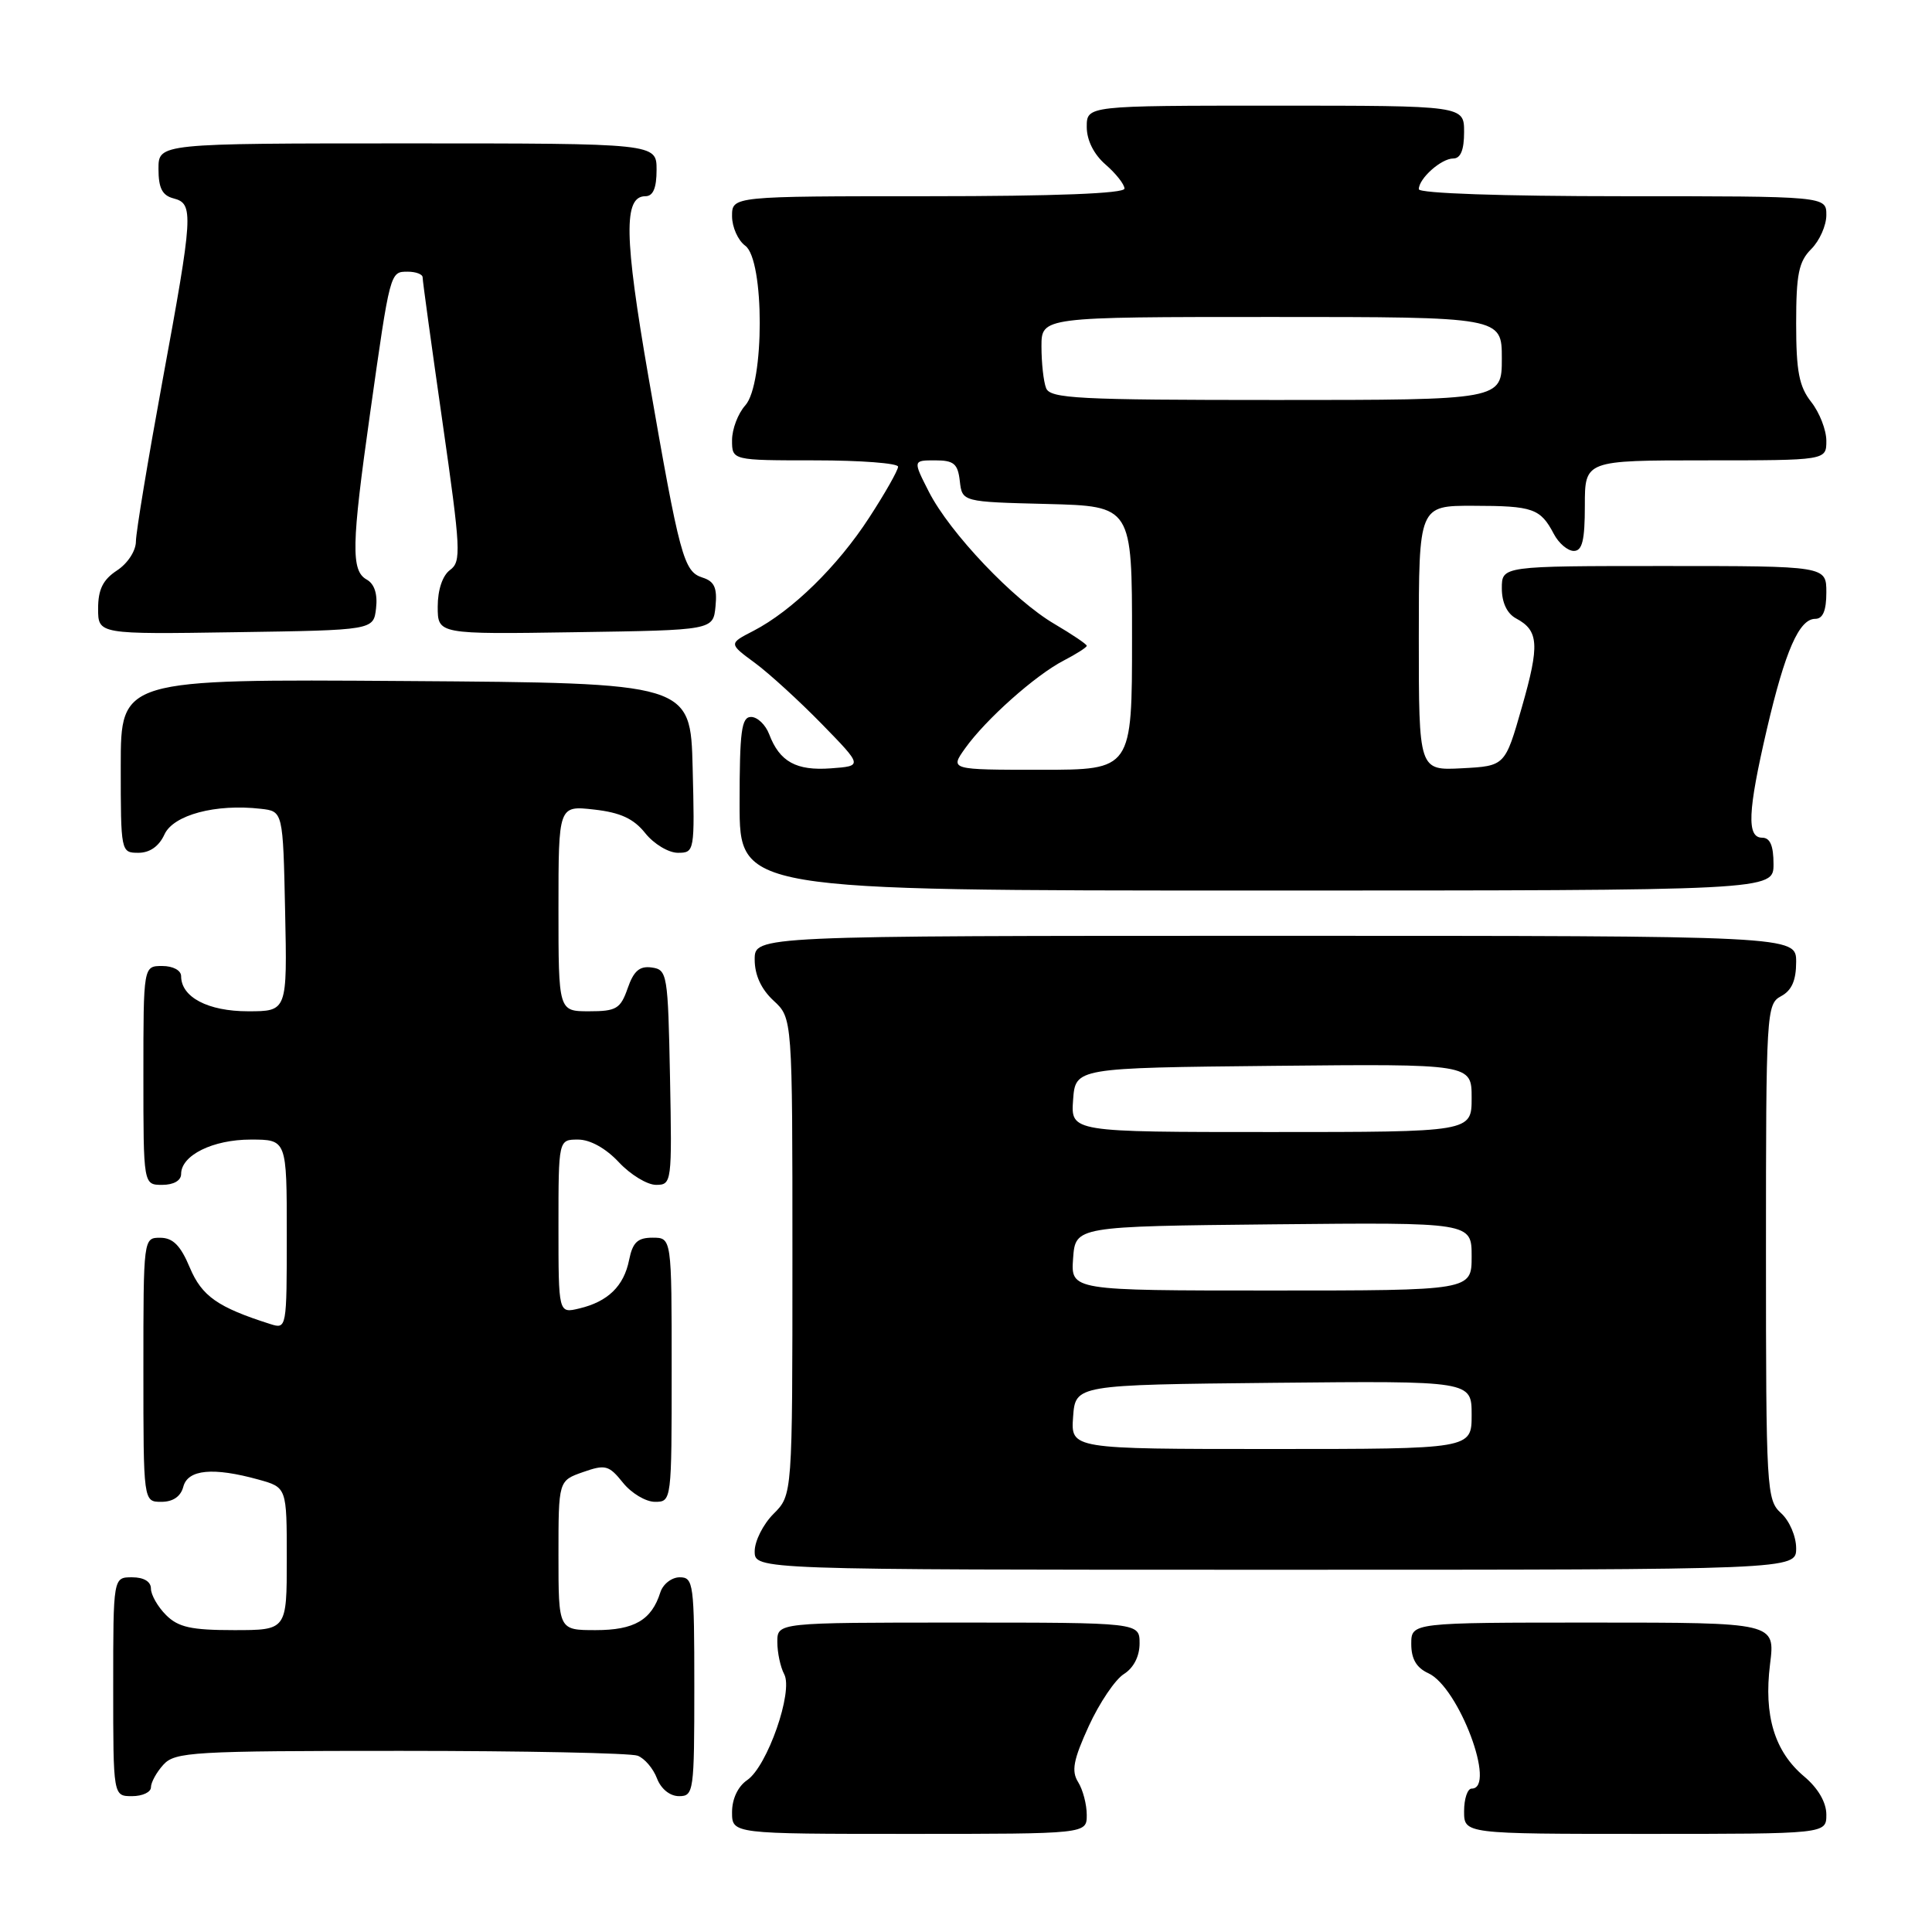<?xml version="1.0" encoding="UTF-8" standalone="no"?>
<!DOCTYPE svg PUBLIC "-//W3C//DTD SVG 1.1//EN" "http://www.w3.org/Graphics/SVG/1.1/DTD/svg11.dtd" >
<svg xmlns="http://www.w3.org/2000/svg" xmlns:xlink="http://www.w3.org/1999/xlink" version="1.1" viewBox="0 0 256 256">
 <g >
 <path fill="currentColor"
d=" M 144.00 240.49 C 144.00 239.10 143.49 237.15 142.86 236.14 C 141.94 234.67 142.22 233.20 144.27 228.71 C 145.68 225.64 147.77 222.54 148.92 221.82 C 150.21 221.01 151.00 219.47 151.00 217.76 C 151.00 215.00 151.00 215.00 127.00 215.00 C 103.00 215.00 103.00 215.00 103.00 217.57 C 103.00 218.98 103.41 220.90 103.91 221.84 C 105.14 224.13 101.67 234.05 99.01 235.87 C 97.78 236.71 97.00 238.36 97.00 240.12 C 97.00 243.00 97.00 243.00 120.50 243.00 C 144.00 243.00 144.00 243.00 144.00 240.49 Z  M 242.00 240.44 C 242.00 238.83 240.91 236.95 239.07 235.40 C 235.14 232.10 233.69 227.33 234.54 220.51 C 235.23 215.00 235.23 215.00 211.12 215.00 C 187.00 215.00 187.00 215.00 187.00 217.84 C 187.00 219.82 187.69 220.99 189.26 221.71 C 193.29 223.54 198.34 237.00 195.00 237.00 C 194.45 237.00 194.00 238.35 194.00 240.00 C 194.00 243.00 194.00 243.00 218.00 243.00 C 242.00 243.00 242.00 243.00 242.00 240.44 Z  M 20.00 236.83 C 20.00 236.18 20.74 234.83 21.65 233.83 C 23.19 232.14 25.51 232.00 53.07 232.00 C 69.44 232.00 83.58 232.29 84.49 232.64 C 85.41 232.99 86.56 234.34 87.05 235.64 C 87.59 237.05 88.77 238.00 89.98 238.00 C 91.92 238.00 92.00 237.39 92.00 223.50 C 92.00 209.84 91.89 209.00 90.07 209.00 C 89.00 209.00 87.85 209.90 87.50 210.99 C 86.34 214.67 84.05 216.00 78.93 216.00 C 74.00 216.00 74.00 216.00 74.00 206.10 C 74.00 196.20 74.00 196.20 77.25 195.06 C 80.21 194.02 80.68 194.14 82.54 196.46 C 83.66 197.86 85.57 199.00 86.79 199.00 C 88.99 199.00 89.00 198.89 89.00 181.50 C 89.00 164.00 89.00 164.00 86.47 164.00 C 84.48 164.00 83.83 164.62 83.36 166.95 C 82.67 170.42 80.55 172.48 76.75 173.38 C 74.00 174.04 74.00 174.04 74.00 162.52 C 74.00 151.00 74.00 151.00 76.60 151.00 C 78.20 151.00 80.28 152.16 82.00 154.00 C 83.54 155.65 85.76 157.00 86.93 157.00 C 89.01 157.00 89.05 156.70 88.78 142.75 C 88.51 129.07 88.42 128.49 86.37 128.20 C 84.76 127.97 83.97 128.64 83.17 130.95 C 82.22 133.67 81.67 134.00 78.05 134.00 C 74.00 134.00 74.00 134.00 74.00 120.37 C 74.00 106.74 74.00 106.74 78.72 107.27 C 82.21 107.66 83.97 108.48 85.50 110.40 C 86.64 111.83 88.59 113.00 89.82 113.00 C 92.03 113.00 92.06 112.83 91.78 101.75 C 91.50 90.50 91.50 90.50 53.75 90.24 C 16.00 89.98 16.00 89.98 16.00 101.49 C 16.00 112.89 16.02 113.00 18.34 113.00 C 19.85 113.00 21.07 112.14 21.79 110.57 C 22.97 107.98 28.58 106.48 34.56 107.17 C 37.50 107.50 37.50 107.50 37.78 120.75 C 38.06 134.00 38.06 134.00 32.86 134.00 C 27.56 134.00 24.00 132.13 24.00 129.35 C 24.00 128.58 22.93 128.00 21.50 128.00 C 19.00 128.00 19.00 128.00 19.00 142.50 C 19.00 157.00 19.00 157.00 21.50 157.00 C 23.01 157.00 24.00 156.43 24.00 155.56 C 24.00 153.08 28.20 151.00 33.22 151.00 C 38.00 151.00 38.00 151.00 38.00 163.57 C 38.00 176.00 37.98 176.13 35.84 175.45 C 28.85 173.23 26.75 171.76 25.15 167.96 C 23.93 165.04 22.92 164.02 21.25 164.01 C 19.00 164.00 19.00 164.02 19.00 181.50 C 19.00 199.00 19.00 199.00 21.38 199.00 C 22.93 199.00 23.95 198.29 24.29 197.00 C 24.89 194.70 28.25 194.39 34.25 196.05 C 38.00 197.09 38.00 197.09 38.00 206.55 C 38.00 216.00 38.00 216.00 31.00 216.00 C 25.33 216.00 23.62 215.62 22.00 214.00 C 20.90 212.90 20.00 211.32 20.00 210.50 C 20.00 209.57 19.06 209.00 17.50 209.00 C 15.00 209.00 15.00 209.00 15.00 223.50 C 15.00 238.00 15.00 238.00 17.50 238.00 C 18.88 238.00 20.00 237.47 20.00 236.83 Z  M 238.00 205.15 C 238.00 203.58 237.11 201.50 236.00 200.50 C 234.08 198.76 234.00 197.42 234.00 165.88 C 234.00 134.09 234.06 133.04 236.00 132.00 C 237.41 131.25 238.00 129.91 238.00 127.46 C 238.00 124.00 238.00 124.00 169.00 124.00 C 100.00 124.00 100.00 124.00 100.00 127.14 C 100.00 129.20 100.86 131.07 102.50 132.59 C 105.00 134.90 105.00 134.90 105.00 166.50 C 105.00 198.09 105.00 198.09 102.50 200.59 C 101.12 201.97 100.00 204.20 100.00 205.55 C 100.00 208.00 100.00 208.00 169.00 208.00 C 238.00 208.00 238.00 208.00 238.00 205.15 Z  M 235.00 114.50 C 235.00 112.06 234.55 111.00 233.50 111.00 C 231.43 111.00 231.58 107.54 234.12 96.62 C 236.54 86.24 238.40 82.00 240.53 82.00 C 241.54 82.00 242.00 80.92 242.00 78.50 C 242.00 75.00 242.00 75.00 220.50 75.00 C 199.00 75.00 199.00 75.00 199.00 77.96 C 199.00 79.84 199.69 81.30 200.88 81.94 C 203.90 83.55 204.03 85.42 201.66 93.69 C 199.43 101.50 199.43 101.50 193.72 101.80 C 188.00 102.10 188.00 102.10 188.00 84.55 C 188.00 67.00 188.00 67.00 195.25 67.02 C 203.13 67.03 204.11 67.37 205.89 70.75 C 206.54 71.99 207.73 73.00 208.54 73.00 C 209.66 73.00 210.00 71.60 210.00 67.00 C 210.00 61.00 210.00 61.00 226.00 61.00 C 242.00 61.00 242.00 61.00 242.00 58.41 C 242.00 56.98 241.10 54.67 240.00 53.27 C 238.39 51.22 238.00 49.22 238.00 42.87 C 238.00 36.33 238.34 34.66 240.00 33.00 C 241.10 31.90 242.00 29.88 242.00 28.50 C 242.00 26.00 242.00 26.00 215.00 26.00 C 199.05 26.00 188.00 25.62 188.00 25.07 C 188.00 23.65 190.97 21.00 192.57 21.00 C 193.54 21.00 194.00 19.87 194.00 17.50 C 194.00 14.00 194.00 14.00 169.00 14.00 C 144.00 14.00 144.00 14.00 144.00 16.82 C 144.00 18.58 144.94 20.46 146.50 21.81 C 147.88 23.01 149.00 24.44 149.00 24.99 C 149.00 25.64 139.78 26.00 123.00 26.00 C 97.00 26.00 97.00 26.00 97.00 28.64 C 97.00 30.09 97.79 31.86 98.75 32.56 C 101.31 34.43 101.31 50.89 98.75 53.72 C 97.79 54.79 97.00 56.86 97.00 58.33 C 97.00 61.00 97.00 61.00 108.00 61.00 C 114.05 61.00 119.00 61.38 119.00 61.84 C 119.00 62.31 117.28 65.35 115.17 68.59 C 110.98 75.05 104.96 80.93 99.84 83.59 C 96.55 85.28 96.55 85.28 100.03 87.84 C 101.94 89.25 105.93 92.90 108.91 95.95 C 114.32 101.50 114.32 101.50 110.09 101.81 C 105.50 102.15 103.30 100.93 101.92 97.29 C 101.44 96.03 100.36 95.00 99.52 95.00 C 98.25 95.00 98.00 96.86 98.00 106.50 C 98.00 118.00 98.00 118.00 166.50 118.00 C 235.00 118.00 235.00 118.00 235.00 114.50 Z  M 49.83 80.59 C 50.05 78.70 49.61 77.36 48.58 76.79 C 46.50 75.62 46.57 72.22 49.03 54.83 C 51.70 35.93 51.68 36.00 54.02 36.00 C 55.11 36.00 56.00 36.34 56.00 36.75 C 55.99 37.16 57.18 45.79 58.63 55.91 C 61.06 72.86 61.14 74.42 59.64 75.52 C 58.64 76.25 58.00 78.15 58.00 80.38 C 58.00 84.05 58.00 84.05 76.25 83.77 C 94.50 83.50 94.50 83.50 94.81 80.34 C 95.05 77.88 94.66 77.03 93.08 76.53 C 90.59 75.73 90.08 73.87 85.92 49.92 C 82.70 31.35 82.61 26.00 85.52 26.00 C 86.54 26.00 87.00 24.92 87.00 22.50 C 87.00 19.00 87.00 19.00 54.00 19.00 C 21.00 19.00 21.00 19.00 21.00 22.38 C 21.00 24.93 21.50 25.90 23.00 26.29 C 25.69 26.99 25.61 28.31 21.51 50.57 C 19.60 60.98 18.02 70.50 18.01 71.73 C 18.01 72.99 16.92 74.66 15.50 75.59 C 13.64 76.81 13.00 78.11 13.00 80.64 C 13.00 84.05 13.00 84.05 31.25 83.77 C 49.50 83.50 49.50 83.50 49.83 80.59 Z  M 142.19 187.75 C 142.50 183.50 142.50 183.50 168.75 183.23 C 195.00 182.97 195.00 182.97 195.00 187.48 C 195.00 192.00 195.00 192.00 168.44 192.00 C 141.89 192.00 141.89 192.00 142.19 187.75 Z  M 142.19 166.75 C 142.50 162.50 142.50 162.50 168.75 162.23 C 195.00 161.97 195.00 161.97 195.00 166.48 C 195.00 171.00 195.00 171.00 168.44 171.00 C 141.89 171.00 141.89 171.00 142.19 166.75 Z  M 142.19 145.75 C 142.50 141.50 142.50 141.50 168.75 141.23 C 195.00 140.97 195.00 140.97 195.00 145.48 C 195.00 150.00 195.00 150.00 168.44 150.00 C 141.89 150.00 141.89 150.00 142.19 145.75 Z  M 127.89 99.15 C 130.62 95.32 137.19 89.47 140.94 87.53 C 142.62 86.66 144.00 85.78 144.00 85.57 C 144.00 85.36 142.08 84.07 139.74 82.69 C 134.33 79.53 125.86 70.61 123.09 65.18 C 120.96 61.00 120.96 61.00 123.91 61.00 C 126.39 61.00 126.92 61.44 127.18 63.75 C 127.50 66.50 127.50 66.50 138.75 66.78 C 150.00 67.07 150.00 67.07 150.00 84.53 C 150.00 102.00 150.00 102.00 137.93 102.00 C 125.86 102.00 125.86 102.00 127.89 99.15 Z  M 138.61 51.42 C 138.27 50.55 138.00 48.07 138.00 45.92 C 138.00 42.00 138.00 42.00 168.50 42.00 C 199.00 42.00 199.00 42.00 199.00 47.50 C 199.00 53.00 199.00 53.00 169.11 53.00 C 142.77 53.00 139.14 52.81 138.61 51.42 Z "/>
</g>
</svg>